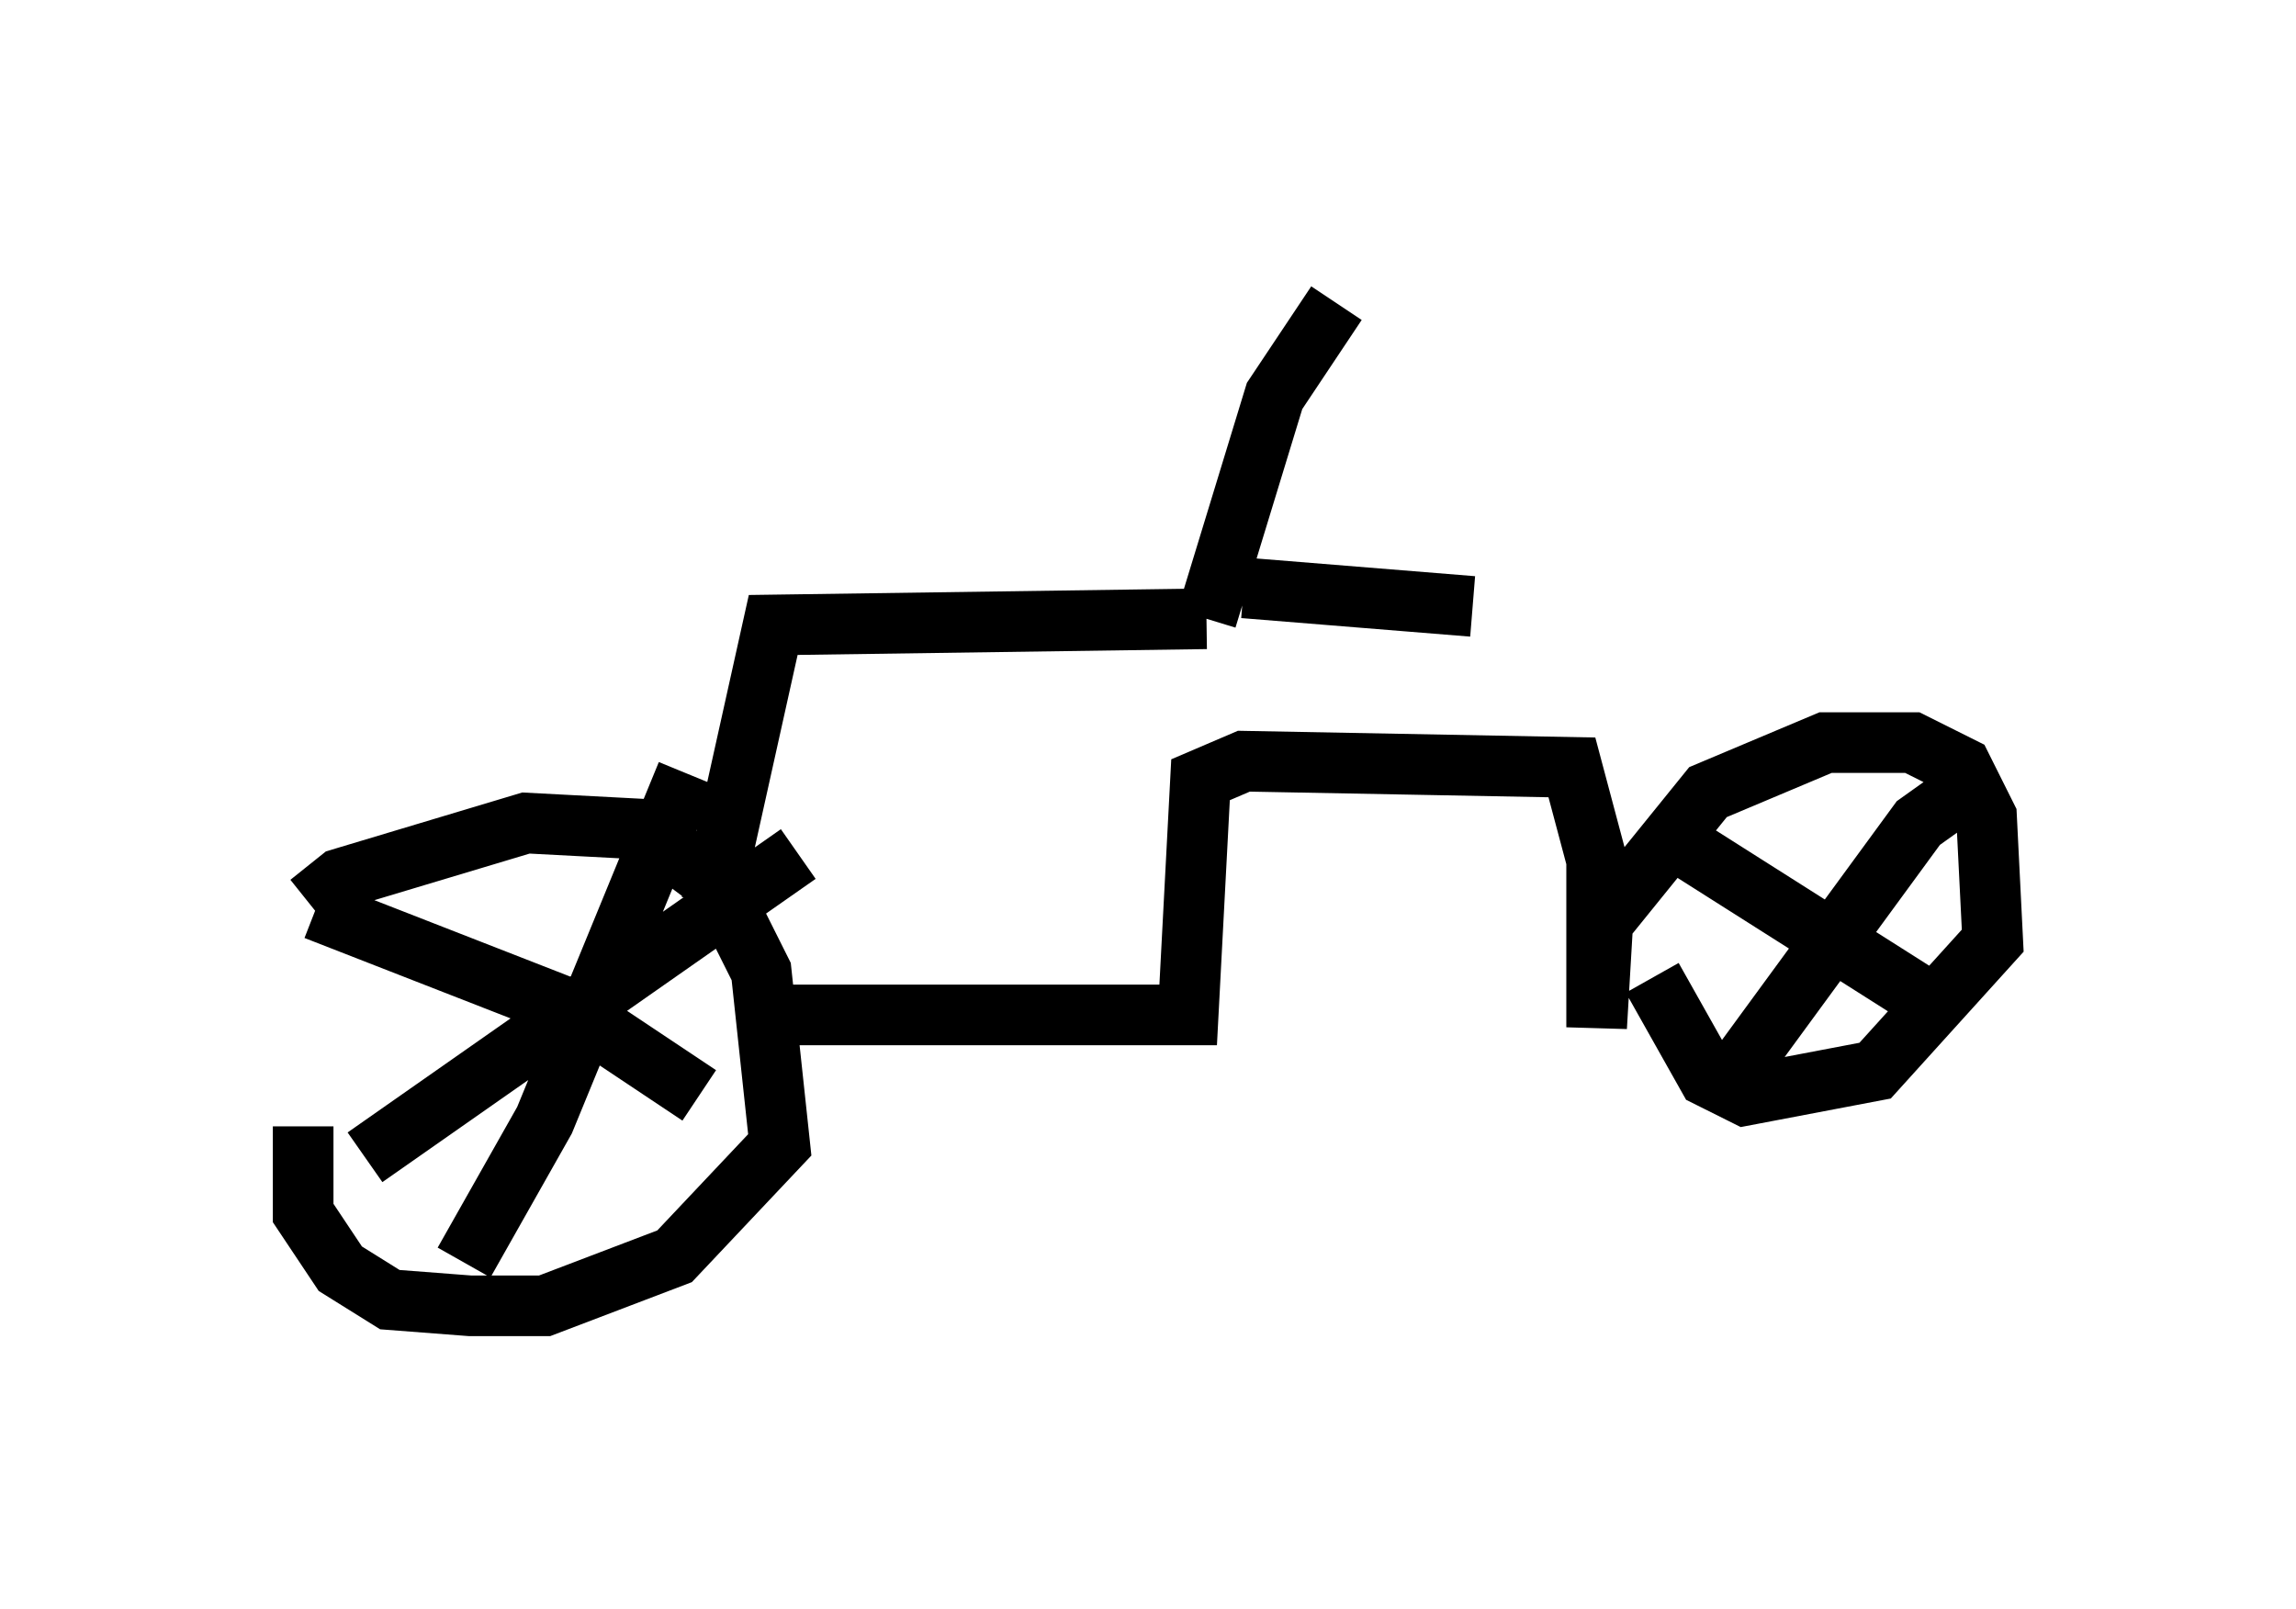 <?xml version="1.0" encoding="utf-8" ?>
<svg baseProfile="full" height="26.538" version="1.1" width="37.869" xmlns="http://www.w3.org/2000/svg" xmlns:ev="http://www.w3.org/2001/xml-events" xmlns:xlink="http://www.w3.org/1999/xlink"><defs /><rect fill="white" height="26.538" width="37.869" x="0" y="0" /><path d="M5.102, 16.127 m0.0, -1.225 l0.51, -0.408 3.063, -0.919 l1.94, 0.102 1.225, 0.919 l0.715, 1.429 0.306, 2.858 l-1.735, 1.838 -2.144, 0.817 l-1.225, 0.0 -1.327, -0.102 l-0.817, -0.51 -0.613, -0.919 l0.0, -1.429 m6.329, -5.819 l-2.348, 5.717 -1.327, 2.348 m-2.45, -5.819 l4.185, 1.633 2.144, 1.429 m1.633, -3.981 l-7.146, 5.002 m6.942, -2.348 l6.635, 0.0 0.204, -3.879 l0.715, -0.306 5.41, 0.102 l0.408, 1.531 0.0, 2.756 l0.102, -1.735 1.735, -2.144 l1.94, -0.817 1.429, 0.0 l0.817, 0.408 0.408, 0.817 l0.102, 2.042 -1.94, 2.144 l-2.144, 0.408 -0.613, -0.306 l-0.919, -1.633 m5.104, -3.063 l-0.715, 0.51 -3.063, 4.185 m-0.919, -3.879 l4.185, 2.654 m-20.111, -1.633 l1.021, -4.594 7.146, -0.102 m0.0, 0.0 l1.123, -3.675 1.021, -1.531 m-1.531, 4.696 l3.777, 0.306 " fill="none" stroke="black" stroke-width="1" /></svg>